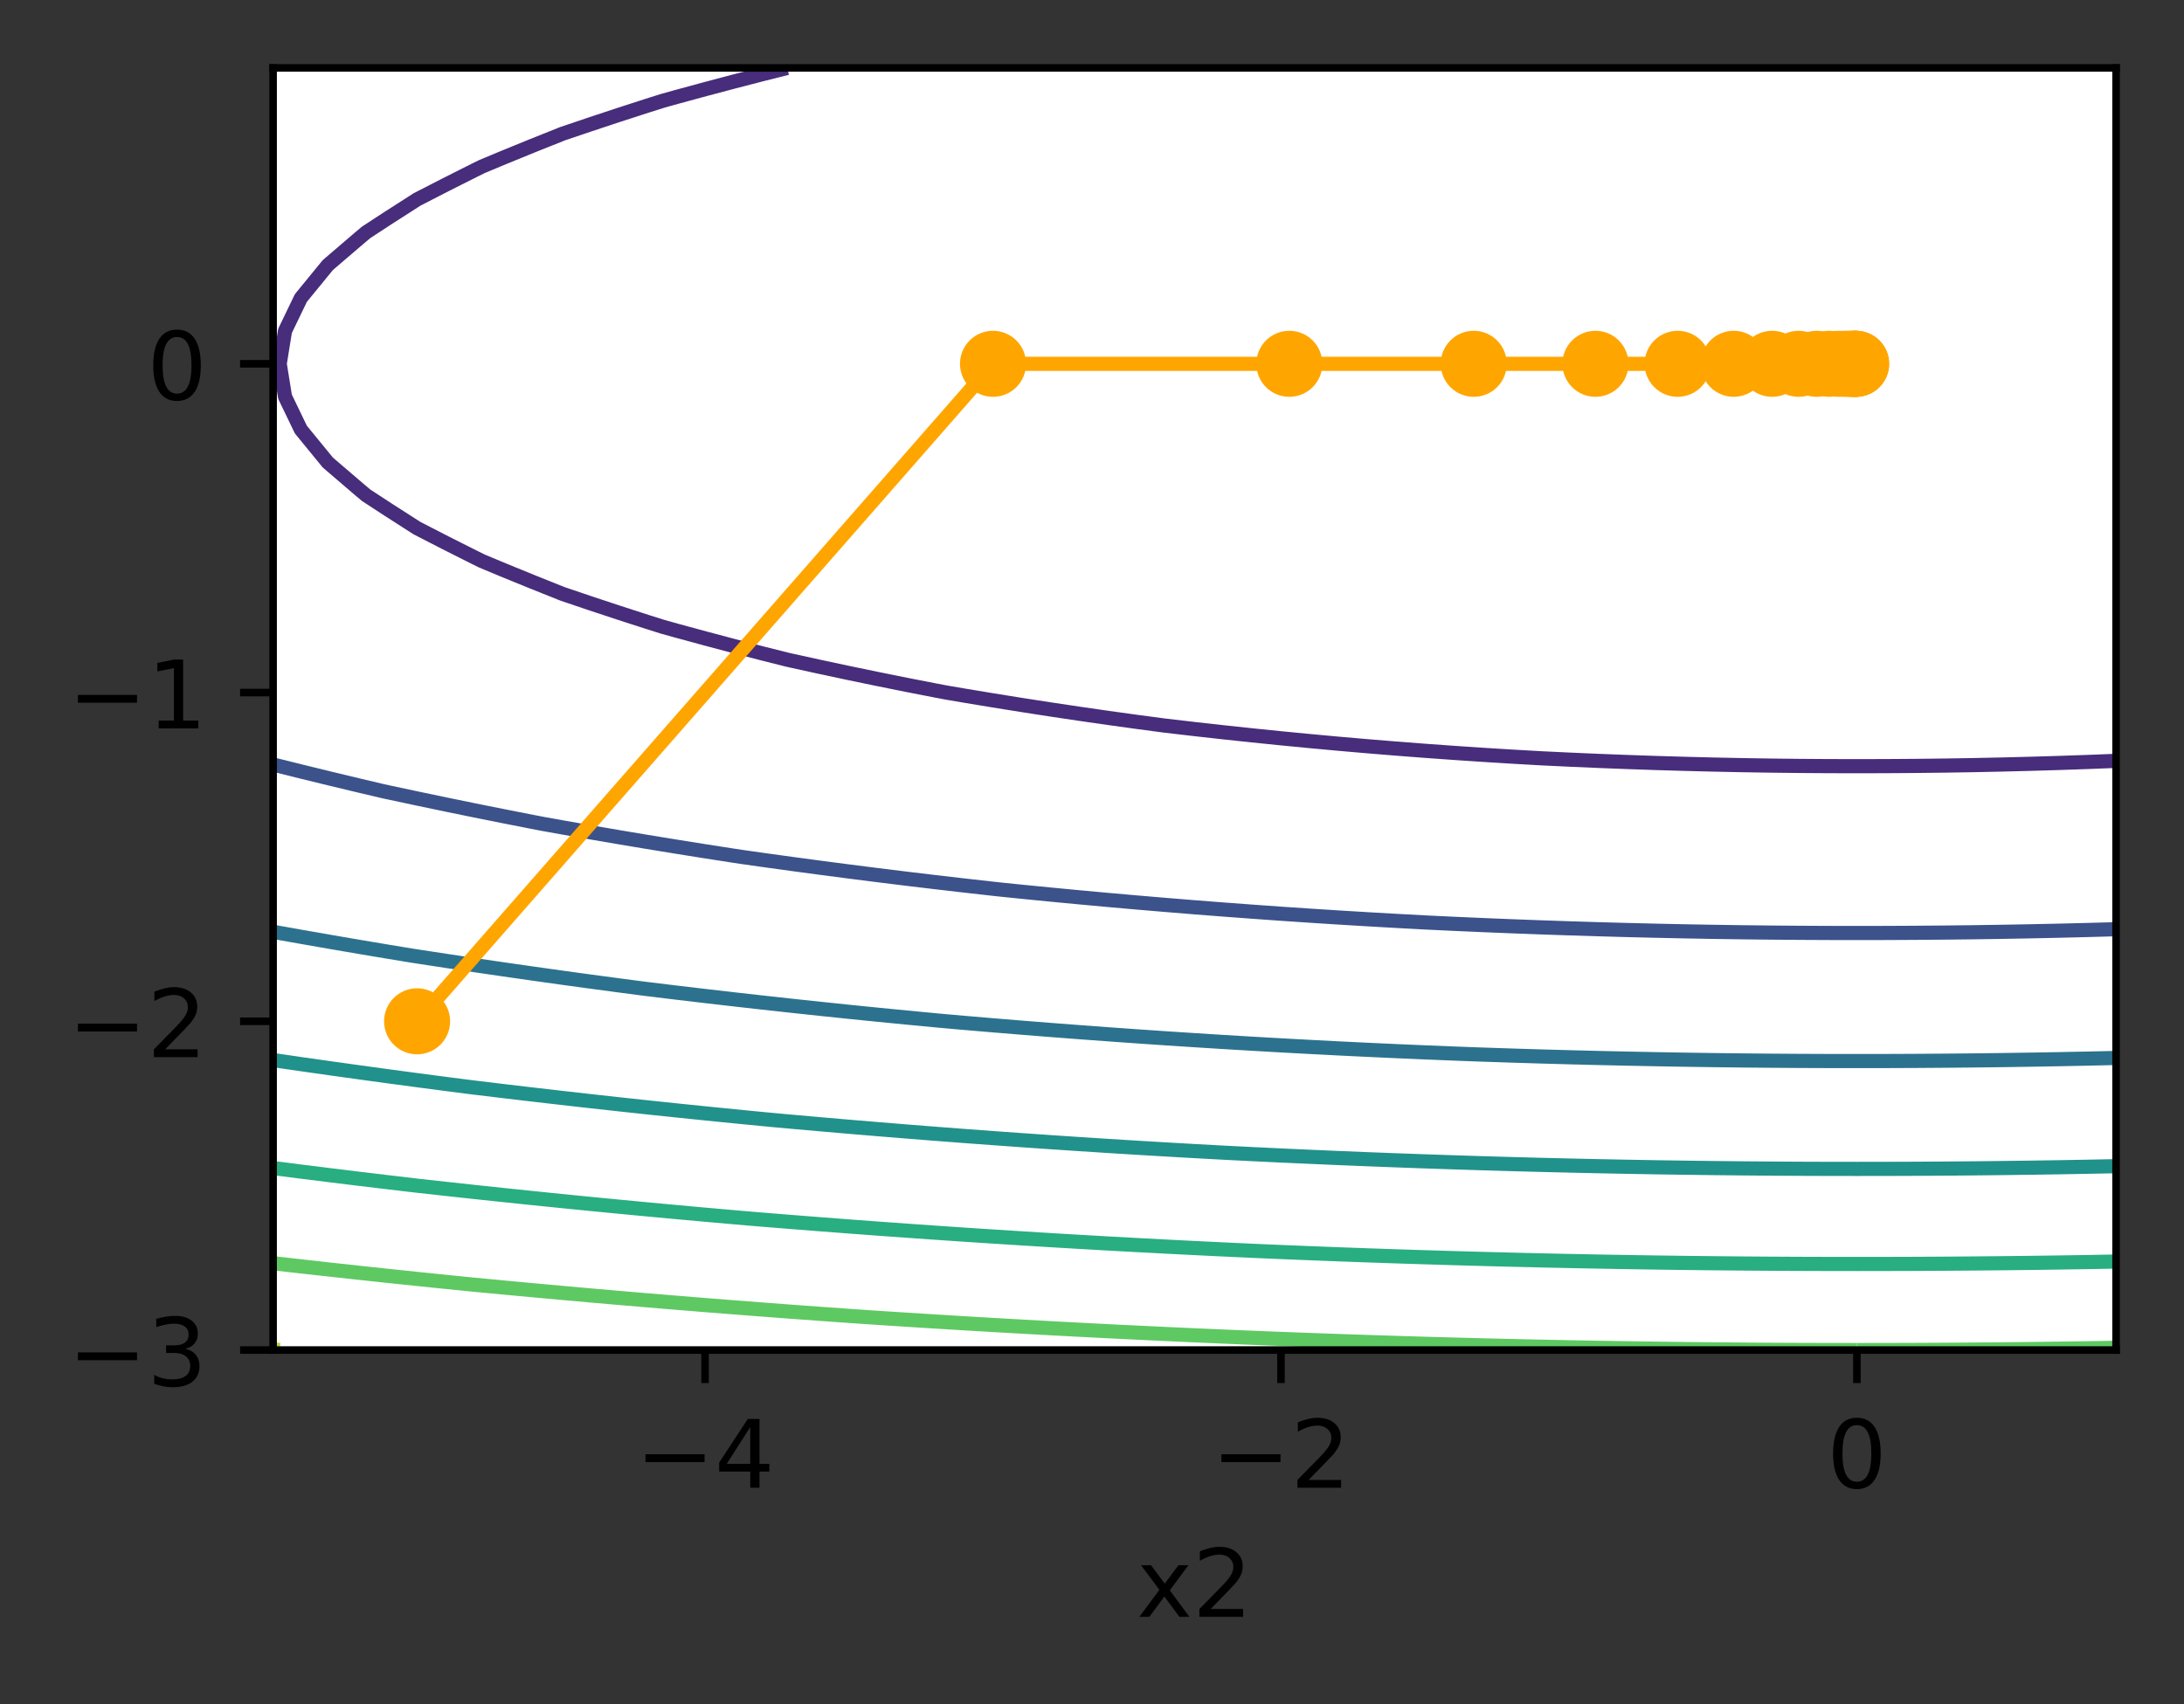 <?xml version="1.0" encoding="utf-8" standalone="no"?>
<!DOCTYPE svg PUBLIC "-//W3C//DTD SVG 1.1//EN"
  "http://www.w3.org/Graphics/SVG/1.1/DTD/svg11.dtd">
<!-- Created with matplotlib (https://matplotlib.org/) -->
<svg height="180.656pt" version="1.1" viewBox="0 0 231.442 180.656" width="231.442pt" xmlns="http://www.w3.org/2000/svg" xmlns:xlink="http://www.w3.org/1999/xlink">
 <rect x="0" y="0" width="231.442" height="180.656" fill="#333333" stroke="none"/>

 <defs>
  <style type="text/css">*{stroke-linecap:butt;stroke-linejoin:round;}</style>
 </defs>
 <g id="figure_1">
  <g id="patch_1">
   <path d="M 0 180.656 
L 231.442 180.656 
L 231.442 0 
L 0 0 
z
" style="fill:none;"/>
  </g>
  <g id="axes_1">
   <g id="patch_2">
    <path d="M 28.942 143.1 
L 224.242 143.1 
L 224.242 7.2 
L 28.942 7.2 
z
" style="fill:#ffffff;"/>
   </g>
   <g id="matplotlib.axis_1">
    <g id="xtick_1">
     <g id="line2d_1">
      <defs>
       <path d="M 0 0 
L 0 3.5 
" id="m13024d61e7" style="stroke:#000000;stroke-width:0.8;"/>
      </defs>
      <g>
       <use style="stroke:#000000;stroke-width:0.8;" x="74.716" xlink:href="#m13024d61e7" y="143.1"/>
      </g>
     </g>
     <g id="text_1">
      <!-- −4 -->
      <g transform="translate(67.345 157.698)scale(0.1 -0.1)">
       <defs>
        <path d="M 10.594 35.5 
L 73.188 35.5 
L 73.188 27.203 
L 10.594 27.203 
z
" id="DejaVuSans-8722"/>
        <path d="M 37.797 64.312 
L 12.891 25.391 
L 37.797 25.391 
z
M 35.203 72.906 
L 47.609 72.906 
L 47.609 25.391 
L 58.016 25.391 
L 58.016 17.188 
L 47.609 17.188 
L 47.609 0 
L 37.797 0 
L 37.797 17.188 
L 4.891 17.188 
L 4.891 26.703 
z
" id="DejaVuSans-52"/>
       </defs>
       <use xlink:href="#DejaVuSans-8722"/>
       <use x="83.789" xlink:href="#DejaVuSans-52"/>
      </g>
     </g>
    </g>
    <g id="xtick_2">
     <g id="line2d_2">
      <g>
       <use style="stroke:#000000;stroke-width:0.8;" x="135.747" xlink:href="#m13024d61e7" y="143.1"/>
      </g>
     </g>
     <g id="text_2">
      <!-- −2 -->
      <g transform="translate(128.376 157.698)scale(0.1 -0.1)">
       <defs>
        <path d="M 19.188 8.297 
L 53.609 8.297 
L 53.609 0 
L 7.328 0 
L 7.328 8.297 
Q 12.938 14.109 22.625 23.891 
Q 32.328 33.688 34.812 36.531 
Q 39.547 41.844 41.422 45.531 
Q 43.312 49.219 43.312 52.781 
Q 43.312 58.594 39.234 62.25 
Q 35.156 65.922 28.609 65.922 
Q 23.969 65.922 18.812 64.312 
Q 13.672 62.703 7.812 59.422 
L 7.812 69.391 
Q 13.766 71.781 18.938 73 
Q 24.125 74.219 28.422 74.219 
Q 39.75 74.219 46.484 68.547 
Q 53.219 62.891 53.219 53.422 
Q 53.219 48.922 51.531 44.891 
Q 49.859 40.875 45.406 35.406 
Q 44.188 33.984 37.641 27.219 
Q 31.109 20.453 19.188 8.297 
z
" id="DejaVuSans-50"/>
       </defs>
       <use xlink:href="#DejaVuSans-8722"/>
       <use x="83.789" xlink:href="#DejaVuSans-50"/>
      </g>
     </g>
    </g>
    <g id="xtick_3">
     <g id="line2d_3">
      <g>
       <use style="stroke:#000000;stroke-width:0.8;" x="196.778" xlink:href="#m13024d61e7" y="143.1"/>
      </g>
     </g>
     <g id="text_3">
      <!-- 0 -->
      <g transform="translate(193.597 157.698)scale(0.1 -0.1)">
       <defs>
        <path d="M 31.781 66.406 
Q 24.172 66.406 20.328 58.906 
Q 16.5 51.422 16.5 36.375 
Q 16.5 21.391 20.328 13.891 
Q 24.172 6.391 31.781 6.391 
Q 39.453 6.391 43.281 13.891 
Q 47.125 21.391 47.125 36.375 
Q 47.125 51.422 43.281 58.906 
Q 39.453 66.406 31.781 66.406 
z
M 31.781 74.219 
Q 44.047 74.219 50.516 64.516 
Q 56.984 54.828 56.984 36.375 
Q 56.984 17.969 50.516 8.266 
Q 44.047 -1.422 31.781 -1.422 
Q 19.531 -1.422 13.062 8.266 
Q 6.594 17.969 6.594 36.375 
Q 6.594 54.828 13.062 64.516 
Q 19.531 74.219 31.781 74.219 
z
" id="DejaVuSans-48"/>
       </defs>
       <use xlink:href="#DejaVuSans-48"/>
      </g>
     </g>
    </g>
    <g id="text_4">
     <!-- x2 -->
     <g transform="translate(120.452 171.377)scale(0.1 -0.1)">
      <defs>
       <path d="M 54.891 54.688 
L 35.109 28.078 
L 55.906 0 
L 45.312 0 
L 29.391 21.484 
L 13.484 0 
L 2.875 0 
L 24.125 28.609 
L 4.688 54.688 
L 15.281 54.688 
L 29.781 35.203 
L 44.281 54.688 
z
" id="DejaVuSans-120"/>
      </defs>
      <use xlink:href="#DejaVuSans-120"/>
      <use x="59.18" xlink:href="#DejaVuSans-50"/>
     </g>
    </g>
   </g>
   <g id="matplotlib.axis_2">
    <g id="ytick_1">
     <g id="line2d_4">
      <defs>
       <path d="M 0 0 
L -3.5 0 
" id="m7759339a84" style="stroke:#000000;stroke-width:0.8;"/>
      </defs>
      <g>
       <use style="stroke:#000000;stroke-width:0.8;" x="28.942" xlink:href="#m7759339a84" y="143.1"/>
      </g>
     </g>
     <g id="text_5">
      <!-- −3 -->
      <g transform="translate(7.2 146.899)scale(0.1 -0.1)">
       <defs>
        <path d="M 40.578 39.312 
Q 47.656 37.797 51.625 33 
Q 55.609 28.219 55.609 21.188 
Q 55.609 10.406 48.188 4.484 
Q 40.766 -1.422 27.094 -1.422 
Q 22.516 -1.422 17.656 -0.516 
Q 12.797 0.391 7.625 2.203 
L 7.625 11.719 
Q 11.719 9.328 16.594 8.109 
Q 21.484 6.891 26.812 6.891 
Q 36.078 6.891 40.938 10.547 
Q 45.797 14.203 45.797 21.188 
Q 45.797 27.641 41.281 31.266 
Q 36.766 34.906 28.719 34.906 
L 20.219 34.906 
L 20.219 43.016 
L 29.109 43.016 
Q 36.375 43.016 40.234 45.922 
Q 44.094 48.828 44.094 54.297 
Q 44.094 59.906 40.109 62.906 
Q 36.141 65.922 28.719 65.922 
Q 24.656 65.922 20.016 65.031 
Q 15.375 64.156 9.812 62.312 
L 9.812 71.094 
Q 15.438 72.656 20.344 73.438 
Q 25.25 74.219 29.594 74.219 
Q 40.828 74.219 47.359 69.109 
Q 53.906 64.016 53.906 55.328 
Q 53.906 49.266 50.438 45.094 
Q 46.969 40.922 40.578 39.312 
z
" id="DejaVuSans-51"/>
       </defs>
       <use xlink:href="#DejaVuSans-8722"/>
       <use x="83.789" xlink:href="#DejaVuSans-51"/>
      </g>
     </g>
    </g>
    <g id="ytick_2">
     <g id="line2d_5">
      <g>
       <use style="stroke:#000000;stroke-width:0.8;" x="28.942" xlink:href="#m7759339a84" y="108.254"/>
      </g>
     </g>
     <g id="text_6">
      <!-- −2 -->
      <g transform="translate(7.2 112.053)scale(0.1 -0.1)">
       <use xlink:href="#DejaVuSans-8722"/>
       <use x="83.789" xlink:href="#DejaVuSans-50"/>
      </g>
     </g>
    </g>
    <g id="ytick_3">
     <g id="line2d_6">
      <g>
       <use style="stroke:#000000;stroke-width:0.8;" x="28.942" xlink:href="#m7759339a84" y="73.408"/>
      </g>
     </g>
     <g id="text_7">
      <!-- −1 -->
      <g transform="translate(7.2 77.207)scale(0.1 -0.1)">
       <defs>
        <path d="M 12.406 8.297 
L 28.516 8.297 
L 28.516 63.922 
L 10.984 60.406 
L 10.984 69.391 
L 28.422 72.906 
L 38.281 72.906 
L 38.281 8.297 
L 54.391 8.297 
L 54.391 0 
L 12.406 0 
z
" id="DejaVuSans-49"/>
       </defs>
       <use xlink:href="#DejaVuSans-8722"/>
       <use x="83.789" xlink:href="#DejaVuSans-49"/>
      </g>
     </g>
    </g>
    <g id="ytick_4">
     <g id="line2d_7">
      <g>
       <use style="stroke:#000000;stroke-width:0.8;" x="28.942" xlink:href="#m7759339a84" y="38.562"/>
      </g>
     </g>
     <g id="text_8">
      <!-- 0 -->
      <g transform="translate(15.58 42.361)scale(0.1 -0.1)">
       <use xlink:href="#DejaVuSans-48"/>
      </g>
     </g>
    </g>
   </g>
   <g id="LineCollection_1"/>
   <g id="LineCollection_2">
    <path clip-path="url(#p459dc5b620)" d="M 224.242 80.649 
L 221.191 80.767 
L 218.139 80.872 
L 215.088 80.962 
L 212.036 81.039 
L 208.984 81.102 
L 205.933 81.151 
L 202.881 81.185 
L 199.83 81.206 
L 196.778 81.213 
L 193.727 81.206 
L 190.675 81.185 
L 187.623 81.151 
L 184.572 81.102 
L 181.52 81.039 
L 178.469 80.962 
L 175.417 80.872 
L 172.366 80.767 
L 169.314 80.649 
L 166.262 80.516 
L 163.356 80.377 
L 163.211 80.369 
L 160.159 80.195 
L 157.108 80.006 
L 154.056 79.801 
L 151.005 79.582 
L 147.953 79.347 
L 144.902 79.097 
L 141.85 78.832 
L 138.798 78.551 
L 135.747 78.256 
L 132.695 77.945 
L 129.644 77.62 
L 126.592 77.279 
L 123.541 76.923 
L 123.292 76.892 
L 120.489 76.519 
L 117.438 76.096 
L 114.386 75.656 
L 111.334 75.2 
L 108.283 74.727 
L 105.231 74.237 
L 102.18 73.731 
L 100.291 73.408 
L 99.128 73.188 
L 96.077 72.592 
L 93.025 71.977 
L 89.973 71.344 
L 86.922 70.693 
L 83.87 70.024 
L 83.423 69.923 
L 80.819 69.267 
L 77.767 68.478 
L 74.716 67.668 
L 71.664 66.838 
L 70.23 66.438 
L 68.612 65.927 
L 65.561 64.94 
L 62.509 63.93 
L 59.629 62.954 
L 59.458 62.887 
L 56.406 61.667 
L 53.355 60.421 
L 51.074 59.469 
L 50.303 59.089 
L 47.252 57.553 
L 44.2 55.985 
L 44.2 55.985 
L 41.148 54.029 
L 38.808 52.5 
L 38.097 51.903 
L 35.045 49.289 
L 34.732 49.015 
L 31.994 45.67 
L 31.882 45.531 
L 30.202 42.046 
L 29.642 38.562 
L 30.202 35.077 
L 31.882 31.592 
L 31.994 31.453 
L 34.732 28.108 
L 35.045 27.834 
L 38.097 25.22 
L 38.808 24.623 
L 41.148 23.094 
L 44.2 21.138 
L 44.2 21.138 
L 47.252 19.57 
L 50.303 18.034 
L 51.074 17.654 
L 53.355 16.702 
L 56.406 15.456 
L 59.458 14.236 
L 59.629 14.169 
L 62.509 13.194 
L 65.561 12.183 
L 68.612 11.196 
L 70.23 10.685 
L 71.664 10.285 
L 74.716 9.455 
L 77.767 8.645 
L 80.819 7.856 
L 83.423 7.2 
" style="fill:none;stroke:#472d7b;stroke-width:1.5;"/>
   </g>
   <g id="LineCollection_3">
    <path clip-path="url(#p459dc5b620)" d="M 224.242 98.492 
L 221.191 98.577 
L 218.139 98.651 
L 215.088 98.716 
L 212.036 98.771 
L 208.984 98.816 
L 205.933 98.85 
L 202.881 98.875 
L 199.83 98.89 
L 196.778 98.895 
L 193.727 98.89 
L 190.675 98.875 
L 187.623 98.85 
L 184.572 98.816 
L 181.52 98.771 
L 178.469 98.716 
L 175.417 98.651 
L 172.366 98.577 
L 169.314 98.492 
L 166.262 98.397 
L 163.211 98.293 
L 160.159 98.178 
L 157.108 98.054 
L 154.056 97.919 
L 151.531 97.8 
L 151.005 97.774 
L 147.953 97.61 
L 144.902 97.436 
L 141.85 97.251 
L 138.798 97.056 
L 135.747 96.85 
L 132.695 96.633 
L 129.644 96.406 
L 126.592 96.169 
L 123.541 95.92 
L 120.489 95.662 
L 117.438 95.392 
L 114.386 95.113 
L 111.334 94.822 
L 108.283 94.521 
L 106.266 94.315 
L 105.231 94.203 
L 102.18 93.86 
L 99.128 93.506 
L 96.077 93.141 
L 93.025 92.764 
L 89.973 92.376 
L 86.922 91.977 
L 83.87 91.567 
L 80.819 91.146 
L 78.599 90.831 
L 77.767 90.705 
L 74.716 90.23 
L 71.664 89.743 
L 68.612 89.245 
L 65.561 88.734 
L 62.509 88.211 
L 59.458 87.677 
L 57.613 87.346 
L 56.406 87.114 
L 53.355 86.514 
L 50.303 85.901 
L 47.252 85.275 
L 44.2 84.636 
L 41.148 83.984 
L 40.586 83.862 
L 38.097 83.276 
L 35.045 82.544 
L 31.994 81.799 
L 28.942 81.039 
" style="fill:none;stroke:#3b528b;stroke-width:1.5;"/>
   </g>
   <g id="LineCollection_4">
    <path clip-path="url(#p459dc5b620)" d="M 224.242 112.14 
L 221.191 112.208 
L 218.139 112.269 
L 215.088 112.322 
L 212.036 112.367 
L 208.984 112.403 
L 205.933 112.431 
L 202.881 112.452 
L 199.83 112.464 
L 196.778 112.468 
L 193.727 112.464 
L 190.675 112.452 
L 187.623 112.431 
L 184.572 112.403 
L 181.52 112.367 
L 178.469 112.322 
L 175.417 112.269 
L 172.366 112.208 
L 169.314 112.14 
L 166.262 112.063 
L 163.211 111.978 
L 160.159 111.884 
L 157.108 111.783 
L 155.865 111.738 
L 154.056 111.67 
L 151.005 111.547 
L 147.953 111.415 
L 144.902 111.275 
L 141.85 111.127 
L 138.798 110.969 
L 135.747 110.804 
L 132.695 110.629 
L 129.644 110.447 
L 126.592 110.255 
L 123.541 110.056 
L 120.489 109.847 
L 117.438 109.631 
L 114.386 109.405 
L 111.334 109.172 
L 108.283 108.93 
L 105.231 108.679 
L 102.18 108.42 
L 100.291 108.254 
L 99.128 108.147 
L 96.077 107.856 
L 93.025 107.557 
L 89.973 107.249 
L 86.922 106.931 
L 83.87 106.605 
L 80.819 106.27 
L 77.767 105.926 
L 74.716 105.573 
L 71.664 105.212 
L 68.612 104.841 
L 68.038 104.769 
L 65.561 104.444 
L 62.509 104.035 
L 59.458 103.616 
L 56.406 103.187 
L 53.355 102.749 
L 50.303 102.302 
L 47.252 101.845 
L 44.2 101.379 
L 43.596 101.285 
L 41.148 100.881 
L 38.097 100.369 
L 35.045 99.846 
L 31.994 99.313 
L 28.942 98.771 
" style="fill:none;stroke:#2c728e;stroke-width:1.5;"/>
   </g>
   <g id="LineCollection_5">
    <path clip-path="url(#p459dc5b620)" d="M 224.242 123.611 
L 221.191 123.671 
L 218.139 123.725 
L 215.088 123.771 
L 212.036 123.81 
L 208.984 123.842 
L 205.933 123.867 
L 202.881 123.885 
L 199.83 123.896 
L 196.778 123.899 
L 193.727 123.896 
L 190.675 123.885 
L 187.623 123.867 
L 184.572 123.842 
L 181.52 123.81 
L 178.469 123.771 
L 175.417 123.725 
L 172.366 123.671 
L 169.314 123.611 
L 166.262 123.543 
L 163.211 123.469 
L 160.159 123.387 
L 157.108 123.298 
L 154.056 123.202 
L 151.005 123.099 
L 147.953 122.989 
L 144.902 122.871 
L 141.85 122.747 
L 138.798 122.615 
L 135.747 122.477 
L 132.695 122.331 
L 129.928 122.192 
L 129.644 122.177 
L 126.592 122.011 
L 123.541 121.836 
L 120.489 121.655 
L 117.438 121.466 
L 114.386 121.269 
L 111.334 121.065 
L 108.283 120.854 
L 105.231 120.635 
L 102.18 120.409 
L 99.128 120.176 
L 96.077 119.935 
L 93.025 119.686 
L 89.973 119.431 
L 86.922 119.167 
L 83.87 118.897 
L 81.795 118.708 
L 80.819 118.615 
L 77.767 118.317 
L 74.716 118.011 
L 71.664 117.697 
L 68.612 117.376 
L 65.561 117.047 
L 62.509 116.71 
L 59.458 116.365 
L 56.406 116.013 
L 53.355 115.653 
L 50.303 115.285 
L 49.8 115.223 
L 47.252 114.895 
L 44.2 114.494 
L 41.148 114.084 
L 38.097 113.667 
L 35.045 113.242 
L 31.994 112.808 
L 28.942 112.367 
" style="fill:none;stroke:#21918c;stroke-width:1.5;"/>
   </g>
   <g id="LineCollection_6">
    <path clip-path="url(#p459dc5b620)" d="M 224.242 133.72 
L 221.191 133.774 
L 218.139 133.821 
L 215.088 133.863 
L 212.036 133.897 
L 208.984 133.926 
L 205.933 133.948 
L 202.881 133.964 
L 199.83 133.973 
L 196.778 133.977 
L 193.727 133.973 
L 190.675 133.964 
L 187.623 133.948 
L 184.572 133.926 
L 181.52 133.897 
L 178.469 133.863 
L 175.417 133.821 
L 172.366 133.774 
L 169.314 133.72 
L 166.262 133.66 
L 163.211 133.593 
L 160.159 133.52 
L 157.108 133.441 
L 154.056 133.356 
L 151.005 133.264 
L 147.953 133.166 
L 144.902 133.061 
L 141.85 132.95 
L 138.798 132.833 
L 135.747 132.71 
L 134.258 132.646 
L 132.695 132.577 
L 129.644 132.436 
L 126.592 132.288 
L 123.541 132.133 
L 120.489 131.972 
L 117.438 131.805 
L 114.386 131.63 
L 111.334 131.45 
L 108.283 131.262 
L 105.231 131.068 
L 102.18 130.868 
L 99.128 130.661 
L 96.077 130.447 
L 93.025 130.227 
L 89.973 130 
L 86.922 129.766 
L 83.87 129.526 
L 80.819 129.28 
L 79.392 129.162 
L 77.767 129.021 
L 74.716 128.752 
L 71.664 128.475 
L 68.612 128.191 
L 65.561 127.901 
L 62.509 127.604 
L 59.458 127.3 
L 56.406 126.989 
L 53.355 126.671 
L 50.303 126.347 
L 47.252 126.015 
L 44.2 125.677 
L 44.2 125.677 
L 41.148 125.318 
L 38.097 124.952 
L 35.045 124.578 
L 31.994 124.198 
L 28.942 123.81 
" style="fill:none;stroke:#28ae80;stroke-width:1.5;"/>
   </g>
   <g id="LineCollection_7">
    <path clip-path="url(#p459dc5b620)" d="M 196.778 143.1 
L 193.727 143.097 
L 190.675 143.088 
L 187.623 143.073 
L 184.572 143.053 
L 181.52 143.026 
L 178.469 142.994 
L 175.417 142.955 
L 172.366 142.911 
L 169.314 142.861 
L 166.262 142.805 
L 163.211 142.743 
L 160.159 142.675 
L 157.108 142.601 
L 154.056 142.521 
L 151.005 142.436 
L 147.953 142.344 
L 144.902 142.247 
L 141.85 142.143 
L 138.798 142.034 
L 135.747 141.919 
L 132.695 141.798 
L 129.644 141.671 
L 126.592 141.538 
L 123.541 141.399 
L 120.489 141.254 
L 117.438 141.104 
L 114.386 140.947 
L 111.334 140.785 
L 108.283 140.616 
L 105.231 140.442 
L 102.18 140.262 
L 99.128 140.076 
L 96.077 139.884 
L 93.025 139.686 
L 91.964 139.615 
L 89.973 139.478 
L 86.922 139.261 
L 83.87 139.038 
L 80.819 138.808 
L 77.767 138.573 
L 74.716 138.332 
L 71.664 138.084 
L 68.612 137.83 
L 65.561 137.57 
L 62.509 137.305 
L 59.458 137.032 
L 56.406 136.754 
L 53.355 136.47 
L 50.303 136.18 
L 49.8 136.131 
L 47.252 135.874 
L 44.2 135.561 
L 41.148 135.241 
L 38.097 134.914 
L 35.045 134.582 
L 31.994 134.243 
L 28.942 133.897 
" style="fill:none;stroke:#5ec962;stroke-width:1.5;"/>
    <path clip-path="url(#p459dc5b620)" d="M 224.242 142.861 
L 221.191 142.911 
L 218.139 142.955 
L 215.088 142.994 
L 212.036 143.026 
L 208.984 143.053 
L 205.933 143.073 
L 202.881 143.088 
L 199.83 143.097 
L 196.778 143.1 
" style="fill:none;stroke:#5ec962;stroke-width:1.5;"/>
   </g>
   <g id="LineCollection_8">
    <path clip-path="url(#p459dc5b620)" d="M 29.642 143.1 
L 28.942 143.026 
" style="fill:none;stroke:#addc30;stroke-width:1.5;"/>
   </g>
   <g id="LineCollection_9"/>
   <g id="line2d_8">
    <path clip-path="url(#p459dc5b620)" d="M 44.2 108.254 
L 105.231 38.562 
L 136.632 38.562 
L 156.175 38.562 
L 169.071 38.562 
L 177.78 38.562 
L 183.724 38.562 
L 187.799 38.562 
L 190.599 38.562 
L 192.525 38.562 
L 193.85 38.562 
L 194.762 38.562 
L 195.39 38.562 
L 195.823 38.562 
L 196.12 38.562 
L 196.325 38.562 
L 196.466 38.562 
L 196.563 38.562 
L 196.63 38.562 
L 196.676 38.562 
L 196.708 38.562 
" style="fill:none;stroke:#ffa500;stroke-linecap:square;stroke-width:1.5;"/>
    <defs>
     <path d="M 0 3 
C 0.796 3 1.559 2.684 2.121 2.121 
C 2.684 1.559 3 0.796 3 0 
C 3 -0.796 2.684 -1.559 2.121 -2.121 
C 1.559 -2.684 0.796 -3 0 -3 
C -0.796 -3 -1.559 -2.684 -2.121 -2.121 
C -2.684 -1.559 -3 -0.796 -3 0 
C -3 0.796 -2.684 1.559 -2.121 2.121 
C -1.559 2.684 -0.796 3 0 3 
z
" id="m0ef95e8056" style="stroke:#ffa500;"/>
    </defs>
    <g clip-path="url(#p459dc5b620)">
     <use style="fill:#ffa500;stroke:#ffa500;" x="44.2" xlink:href="#m0ef95e8056" y="108.254"/>
     <use style="fill:#ffa500;stroke:#ffa500;" x="105.231" xlink:href="#m0ef95e8056" y="38.562"/>
     <use style="fill:#ffa500;stroke:#ffa500;" x="136.632" xlink:href="#m0ef95e8056" y="38.562"/>
     <use style="fill:#ffa500;stroke:#ffa500;" x="156.175" xlink:href="#m0ef95e8056" y="38.562"/>
     <use style="fill:#ffa500;stroke:#ffa500;" x="169.071" xlink:href="#m0ef95e8056" y="38.562"/>
     <use style="fill:#ffa500;stroke:#ffa500;" x="177.78" xlink:href="#m0ef95e8056" y="38.562"/>
     <use style="fill:#ffa500;stroke:#ffa500;" x="183.724" xlink:href="#m0ef95e8056" y="38.562"/>
     <use style="fill:#ffa500;stroke:#ffa500;" x="187.799" xlink:href="#m0ef95e8056" y="38.562"/>
     <use style="fill:#ffa500;stroke:#ffa500;" x="190.599" xlink:href="#m0ef95e8056" y="38.562"/>
     <use style="fill:#ffa500;stroke:#ffa500;" x="192.525" xlink:href="#m0ef95e8056" y="38.562"/>
     <use style="fill:#ffa500;stroke:#ffa500;" x="193.85" xlink:href="#m0ef95e8056" y="38.562"/>
     <use style="fill:#ffa500;stroke:#ffa500;" x="194.762" xlink:href="#m0ef95e8056" y="38.562"/>
     <use style="fill:#ffa500;stroke:#ffa500;" x="195.39" xlink:href="#m0ef95e8056" y="38.562"/>
     <use style="fill:#ffa500;stroke:#ffa500;" x="195.823" xlink:href="#m0ef95e8056" y="38.562"/>
     <use style="fill:#ffa500;stroke:#ffa500;" x="196.12" xlink:href="#m0ef95e8056" y="38.562"/>
     <use style="fill:#ffa500;stroke:#ffa500;" x="196.325" xlink:href="#m0ef95e8056" y="38.562"/>
     <use style="fill:#ffa500;stroke:#ffa500;" x="196.466" xlink:href="#m0ef95e8056" y="38.562"/>
     <use style="fill:#ffa500;stroke:#ffa500;" x="196.563" xlink:href="#m0ef95e8056" y="38.562"/>
     <use style="fill:#ffa500;stroke:#ffa500;" x="196.63" xlink:href="#m0ef95e8056" y="38.562"/>
     <use style="fill:#ffa500;stroke:#ffa500;" x="196.676" xlink:href="#m0ef95e8056" y="38.562"/>
     <use style="fill:#ffa500;stroke:#ffa500;" x="196.708" xlink:href="#m0ef95e8056" y="38.562"/>
    </g>
   </g>
   <g id="patch_3">
    <path d="M 28.942 143.1 
L 28.942 7.2 
" style="fill:none;stroke:#000000;stroke-linecap:square;stroke-linejoin:miter;stroke-width:0.8;"/>
   </g>
   <g id="patch_4">
    <path d="M 224.242 143.1 
L 224.242 7.2 
" style="fill:none;stroke:#000000;stroke-linecap:square;stroke-linejoin:miter;stroke-width:0.8;"/>
   </g>
   <g id="patch_5">
    <path d="M 28.942 143.1 
L 224.242 143.1 
" style="fill:none;stroke:#000000;stroke-linecap:square;stroke-linejoin:miter;stroke-width:0.8;"/>
   </g>
   <g id="patch_6">
    <path d="M 28.942 7.2 
L 224.242 7.2 
" style="fill:none;stroke:#000000;stroke-linecap:square;stroke-linejoin:miter;stroke-width:0.8;"/>
   </g>
  </g>
 </g>
 <defs>
  <clipPath id="p459dc5b620">
   <rect height="135.9" width="195.3" x="28.942" y="7.2"/>
  </clipPath>
 </defs>
</svg>
